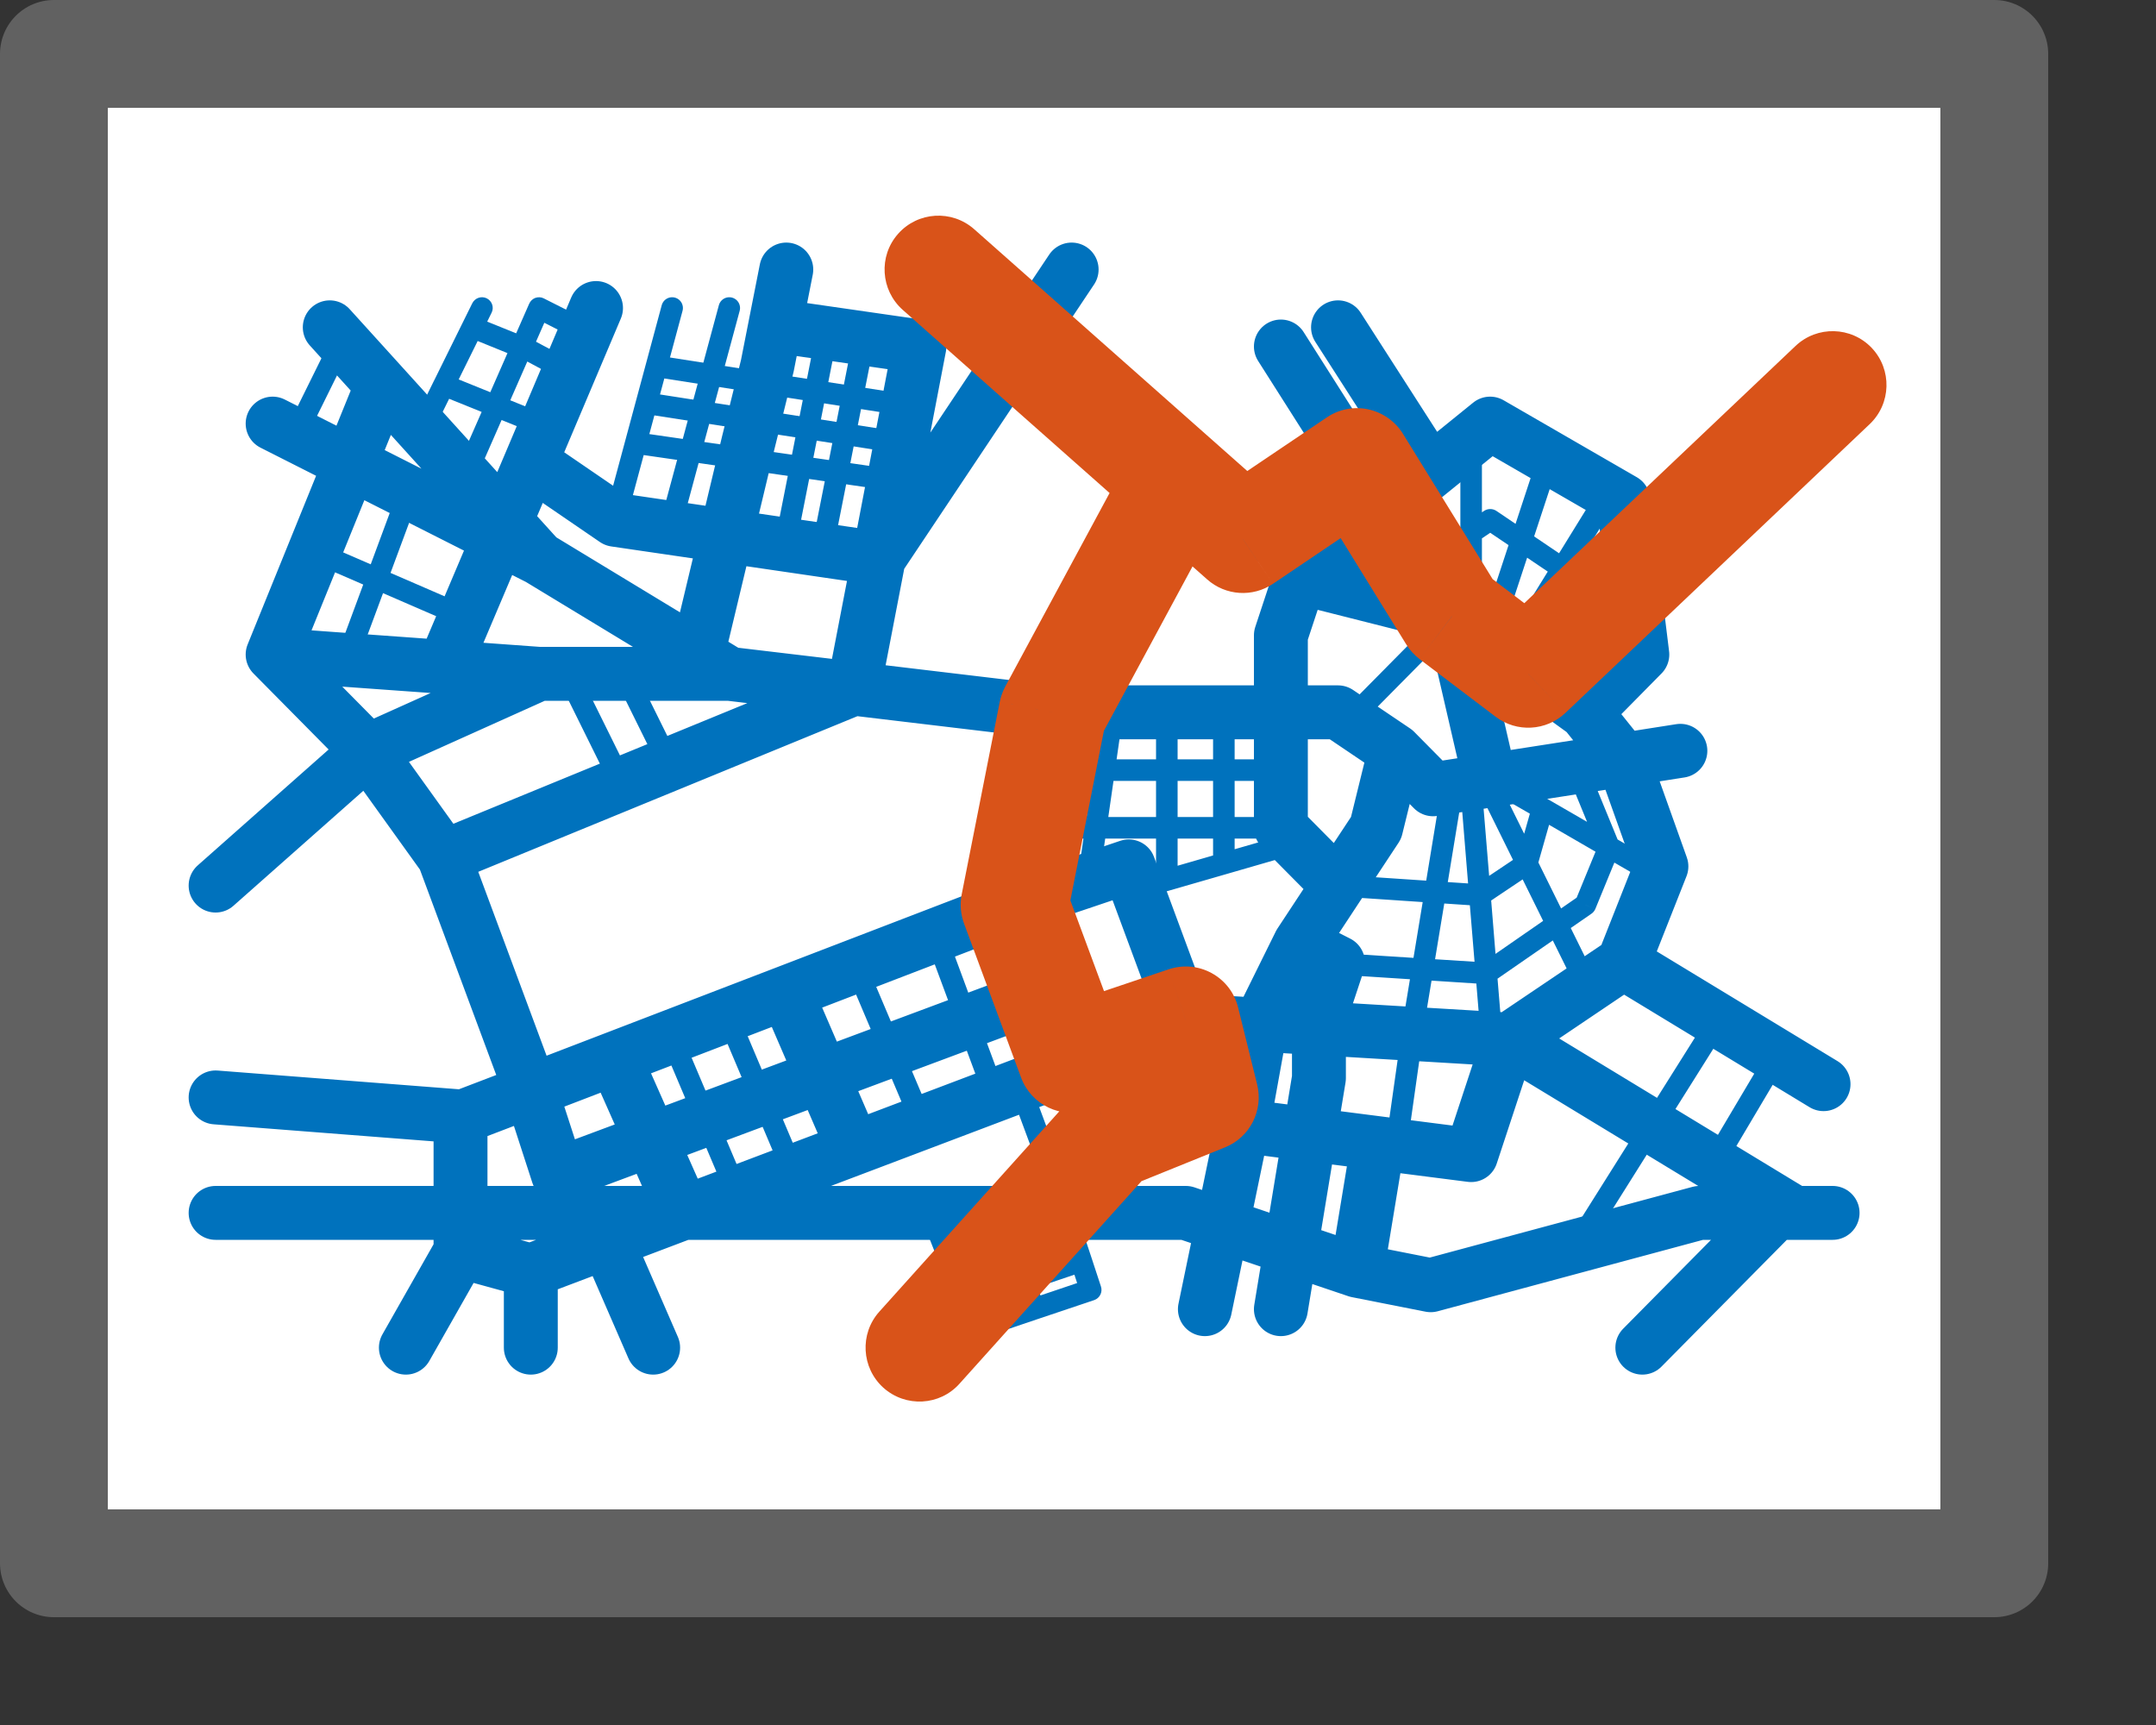 <svg width="20" height="16" viewBox="0 0 20 16" fill="none" xmlns="http://www.w3.org/2000/svg">
<rect x="0" y="0" width="20" height="16" fill="#333333" stroke="none"/>
<rect x="0.5" y="0.5" width="18" height="14" fill="white"/>
<path d="M6.765 2.857L6.235 4.821M6.235 2.857L5.706 4.821" stroke="#0072BD" stroke-width="0.2" stroke-linecap="round" stroke-linejoin="round"/>
<path d="M8 3.214L7.647 5" stroke="#0072BD" stroke-width="0.2" stroke-linecap="round" stroke-linejoin="round"/>
<path d="M7.647 3.214L7.294 5" stroke="#0072BD" stroke-width="0.2" stroke-linecap="round" stroke-linejoin="round"/>
<path d="M8.337 3.849C8.392 3.858 8.443 3.82 8.452 3.766C8.46 3.711 8.423 3.66 8.368 3.651L8.337 3.849ZM6.043 3.492L8.337 3.849L8.368 3.651L6.074 3.294L6.043 3.492Z" fill="#0072BD"/>
<path d="M8.353 4.107L6.059 3.75" stroke="#0072BD" stroke-width="0.2" stroke-linecap="round" stroke-linejoin="round"/>
<path d="M8.339 4.563C8.393 4.571 8.444 4.533 8.452 4.478C8.46 4.424 8.422 4.373 8.367 4.365L8.339 4.563ZM13.569 7.337C13.578 7.283 13.541 7.232 13.487 7.223C13.432 7.214 13.381 7.25 13.372 7.305L13.569 7.337ZM13.118 9.464L13.019 9.448L13.019 9.45L13.118 9.464ZM13.747 7.313C13.742 7.258 13.694 7.217 13.639 7.222C13.584 7.226 13.543 7.274 13.548 7.329L13.747 7.313ZM13.724 9.472C13.729 9.527 13.777 9.568 13.832 9.564C13.887 9.559 13.928 9.511 13.923 9.456L13.724 9.472ZM13.913 7.277C13.889 7.227 13.829 7.207 13.779 7.232C13.73 7.256 13.71 7.316 13.734 7.366L13.913 7.277ZM14.616 9.151C14.641 9.201 14.701 9.221 14.75 9.197C14.8 9.172 14.82 9.112 14.796 9.063L14.616 9.151ZM14.05 7.235C14.002 7.207 13.941 7.223 13.914 7.271C13.886 7.319 13.902 7.38 13.95 7.408L14.05 7.235ZM15.185 8.122C15.233 8.15 15.294 8.133 15.322 8.086C15.35 8.038 15.333 7.977 15.286 7.949L15.185 8.122ZM8.799 11.392C8.779 11.34 8.721 11.315 8.669 11.335C8.618 11.356 8.593 11.414 8.613 11.465L8.799 11.392ZM9.059 12.321L8.966 12.358C8.986 12.408 9.041 12.433 9.091 12.416L9.059 12.321ZM10.118 11.964L10.15 12.059C10.202 12.041 10.23 11.985 10.213 11.933L10.118 11.964ZM10.036 11.397C10.019 11.345 9.963 11.316 9.91 11.333C9.858 11.351 9.829 11.407 9.846 11.46L10.036 11.397ZM9.507 11.576C9.49 11.523 9.433 11.495 9.381 11.512C9.328 11.529 9.3 11.586 9.317 11.638L9.507 11.576ZM6.328 9.604C6.306 9.553 6.247 9.529 6.196 9.551C6.146 9.572 6.122 9.631 6.143 9.682L6.328 9.604ZM6.673 10.932C6.694 10.982 6.753 11.006 6.804 10.985C6.855 10.963 6.878 10.905 6.857 10.854L6.673 10.932ZM6.857 9.425C6.835 9.374 6.777 9.35 6.726 9.372C6.675 9.394 6.651 9.452 6.673 9.503L6.857 9.425ZM7.202 10.753C7.224 10.804 7.282 10.828 7.333 10.806C7.384 10.785 7.408 10.726 7.386 10.675L7.202 10.753ZM8.092 9.068C8.071 9.017 8.012 8.993 7.961 9.015C7.91 9.036 7.887 9.095 7.908 9.146L8.092 9.068ZM8.438 10.396C8.459 10.447 8.518 10.471 8.569 10.449C8.619 10.428 8.643 10.369 8.622 10.318L8.438 10.396ZM8.8 8.715C8.781 8.663 8.723 8.637 8.671 8.656C8.62 8.675 8.593 8.733 8.612 8.785L8.8 8.715ZM9.142 10.213C9.161 10.265 9.218 10.291 9.27 10.272C9.322 10.253 9.348 10.195 9.329 10.144L9.142 10.213ZM4.255 5.806C4.305 5.828 4.364 5.805 4.386 5.754C4.408 5.703 4.385 5.644 4.334 5.622L4.255 5.806ZM3.099 5.087C3.048 5.065 2.989 5.088 2.967 5.139C2.945 5.189 2.969 5.248 3.019 5.27L3.099 5.087ZM3.142 6.036C3.123 6.088 3.149 6.146 3.201 6.165C3.252 6.184 3.31 6.158 3.329 6.106L3.142 6.036ZM3.859 4.677C3.878 4.626 3.851 4.568 3.8 4.549C3.748 4.53 3.69 4.556 3.671 4.608L3.859 4.677ZM2.616 4.063C2.592 4.112 2.612 4.172 2.662 4.197C2.711 4.221 2.771 4.201 2.796 4.151L2.616 4.063ZM3.325 3.08C3.35 3.03 3.329 2.97 3.28 2.946C3.23 2.921 3.17 2.942 3.146 2.991L3.325 3.08ZM5.308 3.125C5.357 3.15 5.417 3.13 5.442 3.081C5.467 3.031 5.448 2.971 5.398 2.946L5.308 3.125ZM5 2.857L5.045 2.768C5.021 2.755 4.992 2.754 4.966 2.763C4.941 2.772 4.92 2.792 4.909 2.817L5 2.857ZM4.203 4.424C4.181 4.474 4.204 4.533 4.254 4.556C4.305 4.578 4.364 4.555 4.386 4.504L4.203 4.424ZM5.129 3.481C5.178 3.507 5.239 3.489 5.265 3.44C5.291 3.391 5.273 3.331 5.224 3.304L5.129 3.481ZM4.843 3.214L4.752 3.174V3.174L4.843 3.214ZM4.963 4.021C5.014 4.042 5.072 4.017 5.093 3.966C5.114 3.915 5.089 3.856 5.038 3.836L4.963 4.021ZM4.118 3.571L4.155 3.479C4.107 3.459 4.051 3.48 4.028 3.527L4.118 3.571ZM3.852 3.884C3.827 3.934 3.848 3.994 3.897 4.018C3.947 4.042 4.007 4.022 4.031 3.973L3.852 3.884ZM4.56 2.901C4.585 2.852 4.565 2.792 4.515 2.767C4.466 2.743 4.406 2.763 4.381 2.813L4.56 2.901ZM4.786 3.307C4.837 3.327 4.896 3.303 4.916 3.252C4.937 3.2 4.912 3.142 4.861 3.121L4.786 3.307ZM13.547 5.714C13.547 5.769 13.592 5.814 13.647 5.814C13.703 5.814 13.747 5.769 13.747 5.714H13.547ZM13.747 4.107C13.747 4.052 13.703 4.007 13.647 4.007C13.592 4.007 13.547 4.052 13.547 4.107H13.747ZM13.729 5.861C13.711 5.914 13.74 5.97 13.792 5.988C13.845 6.005 13.901 5.976 13.919 5.924L13.729 5.861ZM14.448 4.317C14.465 4.264 14.437 4.208 14.384 4.191C14.332 4.173 14.275 4.202 14.258 4.254L14.448 4.317ZM13.915 6.019C13.886 6.066 13.901 6.127 13.948 6.156C13.995 6.185 14.056 6.171 14.085 6.124L13.915 6.019ZM14.968 4.695C14.997 4.648 14.982 4.587 14.935 4.558C14.888 4.529 14.826 4.543 14.797 4.59L14.968 4.695ZM12.517 6.537C12.479 6.576 12.479 6.639 12.518 6.678C12.557 6.717 12.621 6.717 12.659 6.677L12.517 6.537ZM13.542 5.784C13.581 5.745 13.58 5.682 13.541 5.643C13.502 5.604 13.438 5.604 13.4 5.644L13.542 5.784ZM10.62 8.118C10.566 8.133 10.536 8.189 10.551 8.242C10.566 8.295 10.622 8.325 10.675 8.31L10.62 8.118ZM11.91 7.953C11.963 7.938 11.994 7.882 11.979 7.829C11.963 7.776 11.908 7.746 11.855 7.761L11.91 7.953ZM11.453 6.607C11.453 6.552 11.408 6.507 11.353 6.507C11.298 6.507 11.253 6.552 11.253 6.607H11.453ZM10.924 6.607C10.924 6.552 10.879 6.507 10.824 6.507C10.768 6.507 10.724 6.552 10.724 6.607H10.924ZM10.824 8.163L10.851 8.259L10.824 8.163ZM10.28 8.134C10.335 8.142 10.385 8.104 10.393 8.05C10.401 7.995 10.363 7.944 10.309 7.937L10.28 8.134ZM10.118 8.01L10.019 7.996C10.011 8.05 10.049 8.101 10.104 8.109L10.118 8.01ZM10.393 6.8C10.401 6.745 10.363 6.694 10.309 6.687C10.254 6.679 10.203 6.717 10.195 6.771L10.393 6.8ZM16.026 9.517C16.055 9.471 16.041 9.409 15.995 9.379C15.948 9.35 15.886 9.364 15.857 9.411L16.026 9.517ZM16.557 9.872C16.585 9.825 16.569 9.763 16.522 9.735C16.474 9.707 16.413 9.723 16.385 9.77L16.557 9.872ZM15.855 10.663C15.827 10.711 15.843 10.772 15.89 10.8C15.938 10.828 15.999 10.813 16.027 10.765L15.855 10.663ZM12.842 10.7C12.835 10.755 12.873 10.805 12.927 10.813C12.982 10.821 13.033 10.783 13.04 10.728L12.842 10.7ZM10.213 9.969C10.195 9.916 10.139 9.888 10.086 9.905C10.034 9.922 10.006 9.979 10.023 10.031L10.213 9.969ZM10.376 11.102C10.393 11.155 10.45 11.184 10.502 11.166C10.555 11.149 10.583 11.092 10.566 11.04L10.376 11.102ZM9.594 10.144C9.575 10.092 9.517 10.065 9.465 10.085C9.414 10.104 9.387 10.161 9.406 10.213L9.594 10.144ZM9.671 10.927C9.69 10.979 9.748 11.006 9.8 10.986C9.851 10.967 9.878 10.91 9.859 10.858L9.671 10.927ZM5.443 6.384C5.418 6.335 5.358 6.314 5.309 6.339C5.259 6.363 5.239 6.423 5.263 6.473L5.443 6.384ZM5.616 7.187C5.641 7.236 5.701 7.257 5.75 7.232C5.8 7.208 5.82 7.148 5.796 7.098L5.616 7.187ZM5.972 6.384C5.948 6.335 5.888 6.314 5.838 6.339C5.789 6.363 5.768 6.423 5.793 6.473L5.972 6.384ZM6.146 7.187C6.17 7.236 6.23 7.257 6.28 7.232C6.329 7.208 6.35 7.148 6.325 7.098L6.146 7.187ZM9.765 7.043C9.71 7.043 9.665 7.087 9.665 7.143C9.665 7.198 9.71 7.243 9.765 7.243V7.043ZM11.883 7.243C11.938 7.243 11.982 7.198 11.982 7.143C11.982 7.087 11.938 7.043 11.883 7.043V7.243ZM9.588 7.578C9.533 7.578 9.488 7.623 9.488 7.678C9.488 7.734 9.533 7.778 9.588 7.778V7.578ZM11.883 7.778C11.938 7.778 11.982 7.734 11.982 7.678C11.982 7.623 11.938 7.578 11.883 7.578V7.778ZM14.799 7.283C14.777 7.232 14.719 7.208 14.668 7.229C14.617 7.25 14.593 7.308 14.614 7.359L14.799 7.283ZM14.706 8.393L14.763 8.475C14.779 8.464 14.791 8.449 14.799 8.431L14.706 8.393ZM12.242 8.829C12.187 8.825 12.139 8.867 12.136 8.922C12.132 8.977 12.174 9.025 12.229 9.028L12.242 8.829ZM14.827 5.618C14.872 5.649 14.934 5.637 14.965 5.591C14.996 5.546 14.984 5.483 14.938 5.453L14.827 5.618ZM13.824 4.821L13.88 4.738C13.846 4.716 13.802 4.716 13.768 4.738L13.824 4.821ZM13.238 5.095C13.193 5.126 13.181 5.189 13.211 5.234C13.242 5.28 13.304 5.292 13.35 5.261L13.238 5.095ZM12.419 8.114C12.364 8.111 12.316 8.152 12.312 8.207C12.309 8.263 12.35 8.31 12.405 8.314L12.419 8.114ZM5.868 4.206L8.339 4.563L8.367 4.365L5.897 4.008L5.868 4.206ZM8.613 11.465L8.966 12.358L9.152 12.284L8.799 11.392L8.613 11.465ZM9.091 12.416L9.62 12.237L9.556 12.048L9.027 12.226L9.091 12.416ZM9.62 12.237L10.15 12.059L10.086 11.869L9.556 12.048L9.62 12.237ZM10.213 11.933L10.125 11.665L9.935 11.727L10.023 11.995L10.213 11.933ZM10.125 11.665L10.036 11.397L9.846 11.46L9.935 11.727L10.125 11.665ZM9.683 12.111L9.595 11.844L9.405 11.906L9.493 12.174L9.683 12.111ZM9.595 11.844L9.507 11.576L9.317 11.638L9.405 11.906L9.595 11.844ZM9.998 11.601L9.468 11.78L9.532 11.97L10.062 11.791L9.998 11.601ZM6.143 9.682L6.673 10.932L6.857 10.854L6.328 9.604L6.143 9.682ZM6.673 9.503L7.202 10.753L7.386 10.675L6.857 9.425L6.673 9.503ZM7.908 9.146L8.438 10.396L8.622 10.318L8.092 9.068L7.908 9.146ZM8.612 8.785L9.142 10.213L9.329 10.144L8.8 8.715L8.612 8.785ZM4.334 5.622L3.099 5.087L3.019 5.27L4.255 5.806L4.334 5.622ZM3.329 6.106L3.859 4.677L3.671 4.608L3.142 6.036L3.329 6.106ZM2.796 4.151L3.325 3.08L3.146 2.991L2.616 4.063L2.796 4.151ZM5.398 2.946L5.045 2.768L4.955 2.946L5.308 3.125L5.398 2.946ZM4.909 2.817L4.752 3.174L4.935 3.254L5.092 2.897L4.909 2.817ZM4.752 3.174L4.203 4.424L4.386 4.504L4.935 3.254L4.752 3.174ZM5.224 3.304L4.891 3.126L4.796 3.302L5.129 3.481L5.224 3.304ZM5.038 3.836L4.155 3.479L4.08 3.664L4.963 4.021L5.038 3.836ZM4.028 3.527L3.852 3.884L4.031 3.973L4.207 3.616L4.028 3.527ZM4.031 3.973L4.472 3.08L4.293 2.991L3.852 3.884L4.031 3.973ZM4.472 3.08L4.56 2.901L4.381 2.813L4.293 2.991L4.472 3.08ZM4.861 3.121L4.42 2.943L4.345 3.128L4.786 3.307L4.861 3.121ZM13.747 5.714V4.107H13.547V5.714H13.747ZM13.919 5.924L14.448 4.317L14.258 4.254L13.729 5.861L13.919 5.924ZM14.085 6.124L14.968 4.695L14.797 4.59L13.915 6.019L14.085 6.124ZM12.659 6.677L13.542 5.784L13.4 5.644L12.517 6.537L12.659 6.677ZM11.381 8.106L11.91 7.953L11.855 7.761L11.325 7.914L11.381 8.106ZM11.253 6.607V8.01H11.453V6.607H11.253ZM10.675 8.31L10.851 8.259L10.796 8.067L10.62 8.118L10.675 8.31ZM10.851 8.259L11.381 8.106L11.325 7.914L10.796 8.067L10.851 8.259ZM10.724 6.607V8.163H10.924V6.607H10.724ZM10.309 7.937L10.132 7.911L10.104 8.109L10.28 8.134L10.309 7.937ZM10.217 8.024L10.393 6.8L10.195 6.771L10.019 7.996L10.217 8.024ZM15.857 9.411L14.621 11.375L14.791 11.482L16.026 9.517L15.857 9.411ZM16.385 9.77L15.855 10.663L16.027 10.765L16.557 9.872L16.385 9.77ZM13.019 9.45L12.842 10.7L13.04 10.728L13.217 9.478L13.019 9.45ZM10.023 10.031L10.376 11.102L10.566 11.04L10.213 9.969L10.023 10.031ZM9.406 10.213L9.671 10.927L9.859 10.858L9.594 10.144L9.406 10.213ZM5.263 6.473L5.616 7.187L5.796 7.098L5.443 6.384L5.263 6.473ZM5.793 6.473L6.146 7.187L6.325 7.098L5.972 6.384L5.793 6.473ZM9.765 7.243H11.883V7.043H9.765V7.243ZM9.588 7.778H11.883V7.578H9.588V7.778ZM13.372 7.305L13.196 8.376L13.393 8.409L13.569 7.337L13.372 7.305ZM13.196 8.376L13.019 9.448L13.216 9.48L13.393 8.409L13.196 8.376ZM14.877 7.944L15.185 8.122L15.286 7.949L14.977 7.77L14.877 7.944ZM14.614 7.359L14.834 7.895L15.019 7.819L14.799 7.283L14.614 7.359ZM14.834 7.819L14.614 8.355L14.799 8.431L15.019 7.895L14.834 7.819ZM13.688 9.036L13.724 9.472L13.923 9.456L13.887 9.02L13.688 9.036ZM14.649 8.31L13.731 8.946L13.845 9.11L14.763 8.475L14.649 8.31ZM13.794 8.928L12.242 8.829L12.229 9.028L13.781 9.128L13.794 8.928ZM14.938 5.453L13.88 4.738L13.768 4.904L14.827 5.618L14.938 5.453ZM13.768 4.738L13.238 5.095L13.35 5.261L13.88 4.904L13.768 4.738ZM13.95 7.408L14.259 7.586L14.359 7.413L14.05 7.235L13.95 7.408ZM14.259 7.586L14.877 7.944L14.977 7.77L14.359 7.413L14.259 7.586ZM13.734 7.366L14.074 8.054L14.254 7.966L13.913 7.277L13.734 7.366ZM14.074 8.054L14.616 9.151L14.796 9.063L14.254 7.966L14.074 8.054ZM14.213 7.472L14.068 7.983L14.26 8.037L14.405 7.527L14.213 7.472ZM13.548 7.329L13.628 8.31L13.828 8.294L13.747 7.313L13.548 7.329ZM13.628 8.31L13.688 9.036L13.887 9.02L13.828 8.294L13.628 8.31ZM14.108 7.927L13.672 8.219L13.784 8.385L14.22 8.093L14.108 7.927ZM13.735 8.202L12.419 8.114L12.405 8.314L13.721 8.402L13.735 8.202Z" fill="#0072BD"/>
<path d="M3.059 3.036L3.544 3.571M5 5.179L4.272 4.375L3.544 3.571M5 5.179L6.471 6.071M5 5.179L2.529 3.929M6.765 6.25H5M6.765 6.25L6.471 6.071M6.765 6.25L7.919 6.387M9.765 6.607H11.882M9.765 6.607L9.412 8.393M9.765 6.607L7.919 6.387M9.765 6.607C9.765 6.607 10.472 5.301 10.924 4.464M11.882 6.607H12.412L12.941 6.964M11.882 6.607V7.679L12.412 8.214M11.882 6.607V5.893L12.059 5.357M12.941 6.964L13.294 7.321L13.823 7.239M12.941 6.964L12.765 7.679L12.412 8.214M15.588 6.964L15.059 7.047M12.059 8.75L11.706 9.464L11.529 10.443M12.059 8.75L12.412 8.929L12.235 9.464V10L11.882 12.143M12.059 8.75L12.412 8.214M11.177 12.143L11.529 10.443M9.412 8.393L8.882 8.596L7.294 9.206M9.412 8.393L10.471 8.036L11 9.464M9.412 8.393L9.7 9.206M2 10.179L4.294 10.357L4.924 10.116M5 6.25L4.118 6.186M5 6.25L3.412 6.964M2 8.214L3.412 6.964M2.529 6.071L3.544 3.571M2.529 6.071L3.412 6.964M2.529 6.071L3.034 6.108L4.118 6.186M4.118 6.186L4.924 4.286M5.529 2.857L4.924 4.286M6.471 6.071L6.941 4.107L7.118 3.393L7.294 2.5M7.919 6.387L8.152 5.179M7.919 6.387L4.118 7.947M7.294 3.036L8.529 3.214L8.152 5.179M8.152 5.179L5.706 4.821L4.924 4.286M8.152 5.179L9.941 2.5M4.272 10.443V11.607M4.272 11.607L3.765 12.5M4.272 11.607L4.924 11.786M4.924 11.786V12.5M4.924 11.786L5.632 11.518M6.34 11.25L5.706 9.821M6.34 11.25L7.919 10.653M6.34 11.25L5.632 11.518M7.919 10.653L7.294 9.206M7.919 10.653L9.496 10.056L9.941 9.888M7.294 9.206L4.924 10.116M15.059 7.047L14.706 6.607M15.059 7.047L13.823 7.239M15.059 7.047L15.412 8.036L15.059 8.929M14.706 6.607L15.235 6.071L15.059 4.643L13.823 3.929L13.272 4.375M14.706 6.607L14.212 6.25M12.059 5.357L13.272 4.375M12.059 5.357L13.471 5.714M13.272 4.375L12.412 3.036M13.471 5.714L13.823 7.239M13.471 5.714L12.588 4.325M13.471 5.714L14.212 6.25M15.059 8.929L14 9.643M15.059 8.929L16.916 10.056M14 9.643L13.647 10.714L11.529 10.443M14 9.643L16.647 11.25M14 9.643L11 9.464M11 9.464L10.118 9.821L9.941 9.888M11 9.464L11.177 10.179L10.294 10.536L8.529 12.5M9.941 9.888L9.7 9.206M12.765 10.714L12.588 11.786M12.588 11.786L11 11.25H2.176H2M12.588 11.786L13.272 11.921L15.765 11.25H16.471M17 11.25H16.647M16.647 11.25H16.471M3.412 6.964L4.118 7.947M4.924 10.116L5.176 10.893L9.7 9.206M4.924 10.116L4.118 7.947M15.235 12.5L16.471 11.25M5.632 11.518L6.059 12.5M11.882 3.214L12.588 4.325M12.588 4.325L11.529 5C11.529 5 11.161 4.673 10.924 4.464M8.706 2.5L9.815 3.482C9.815 3.482 10.491 4.081 10.924 4.464M17 3.571L14.212 6.25" stroke="#0072BD" stroke-width="0.5" stroke-linecap="round" stroke-linejoin="round"/>
<path d="M9.037 2.126C8.83 1.943 8.514 1.962 8.331 2.169C8.148 2.375 8.168 2.691 8.374 2.874L9.037 2.126ZM11.529 5L11.198 5.374C11.369 5.526 11.62 5.542 11.809 5.415L11.529 5ZM12.588 4.286L13.014 4.023C12.942 3.907 12.826 3.826 12.693 3.797C12.56 3.768 12.421 3.795 12.309 3.871L12.588 4.286ZM13.47 5.714L13.045 5.977C13.077 6.029 13.119 6.075 13.168 6.113L13.47 5.714ZM14.176 6.25L13.874 6.648C14.069 6.796 14.343 6.781 14.521 6.613L14.176 6.25ZM17.344 3.934C17.544 3.744 17.553 3.428 17.363 3.227C17.173 3.027 16.856 3.019 16.656 3.209L17.344 3.934ZM11.264 4.88C11.395 4.637 11.304 4.334 11.061 4.203C10.818 4.072 10.514 4.163 10.383 4.406L11.264 4.88ZM9.765 6.607L9.324 6.37C9.301 6.414 9.284 6.461 9.274 6.51L9.765 6.607ZM9.412 8.393L8.921 8.296C8.903 8.386 8.911 8.48 8.943 8.567L9.412 8.393ZM9.941 9.821L9.472 9.995C9.566 10.249 9.845 10.382 10.101 10.295L9.941 9.821ZM11 9.464L11.485 9.344C11.452 9.209 11.363 9.093 11.24 9.026C11.118 8.959 10.973 8.946 10.84 8.991L11 9.464ZM11.176 10.179L11.364 10.642C11.595 10.549 11.721 10.3 11.662 10.059L11.176 10.179ZM10.294 10.536L10.106 10.072C10.036 10.101 9.973 10.145 9.922 10.202L10.294 10.536ZM8.157 12.166C7.973 12.371 7.99 12.687 8.195 12.872C8.401 13.056 8.717 13.04 8.901 12.834L8.157 12.166ZM8.374 2.874L11.198 5.374L11.861 4.626L9.037 2.126L8.374 2.874ZM11.809 5.415L12.868 4.7L12.309 3.871L11.25 4.585L11.809 5.415ZM12.163 4.548L13.045 5.977L13.896 5.452L13.014 4.023L12.163 4.548ZM13.168 6.113L13.874 6.648L14.479 5.852L13.773 5.316L13.168 6.113ZM14.521 6.613L17.344 3.934L16.656 3.209L13.832 5.887L14.521 6.613ZM10.383 4.406L9.324 6.37L10.205 6.844L11.264 4.88L10.383 4.406ZM9.274 6.51L8.921 8.296L9.902 8.49L10.255 6.704L9.274 6.51ZM8.943 8.567L9.472 9.995L10.41 9.648L9.88 8.219L8.943 8.567ZM10.101 10.295L11.16 9.938L10.84 8.991L9.781 9.348L10.101 10.295ZM10.514 9.584L10.691 10.299L11.662 10.059L11.485 9.344L10.514 9.584ZM10.989 9.715L10.106 10.072L10.482 10.999L11.364 10.642L10.989 9.715ZM9.922 10.202L8.157 12.166L8.901 12.834L10.666 10.87L9.922 10.202Z" fill="#D95319"/>
<rect x="0.5" y="0.5" width="18" height="14" stroke="#616161" stroke-linejoin="round"/>

</svg>

